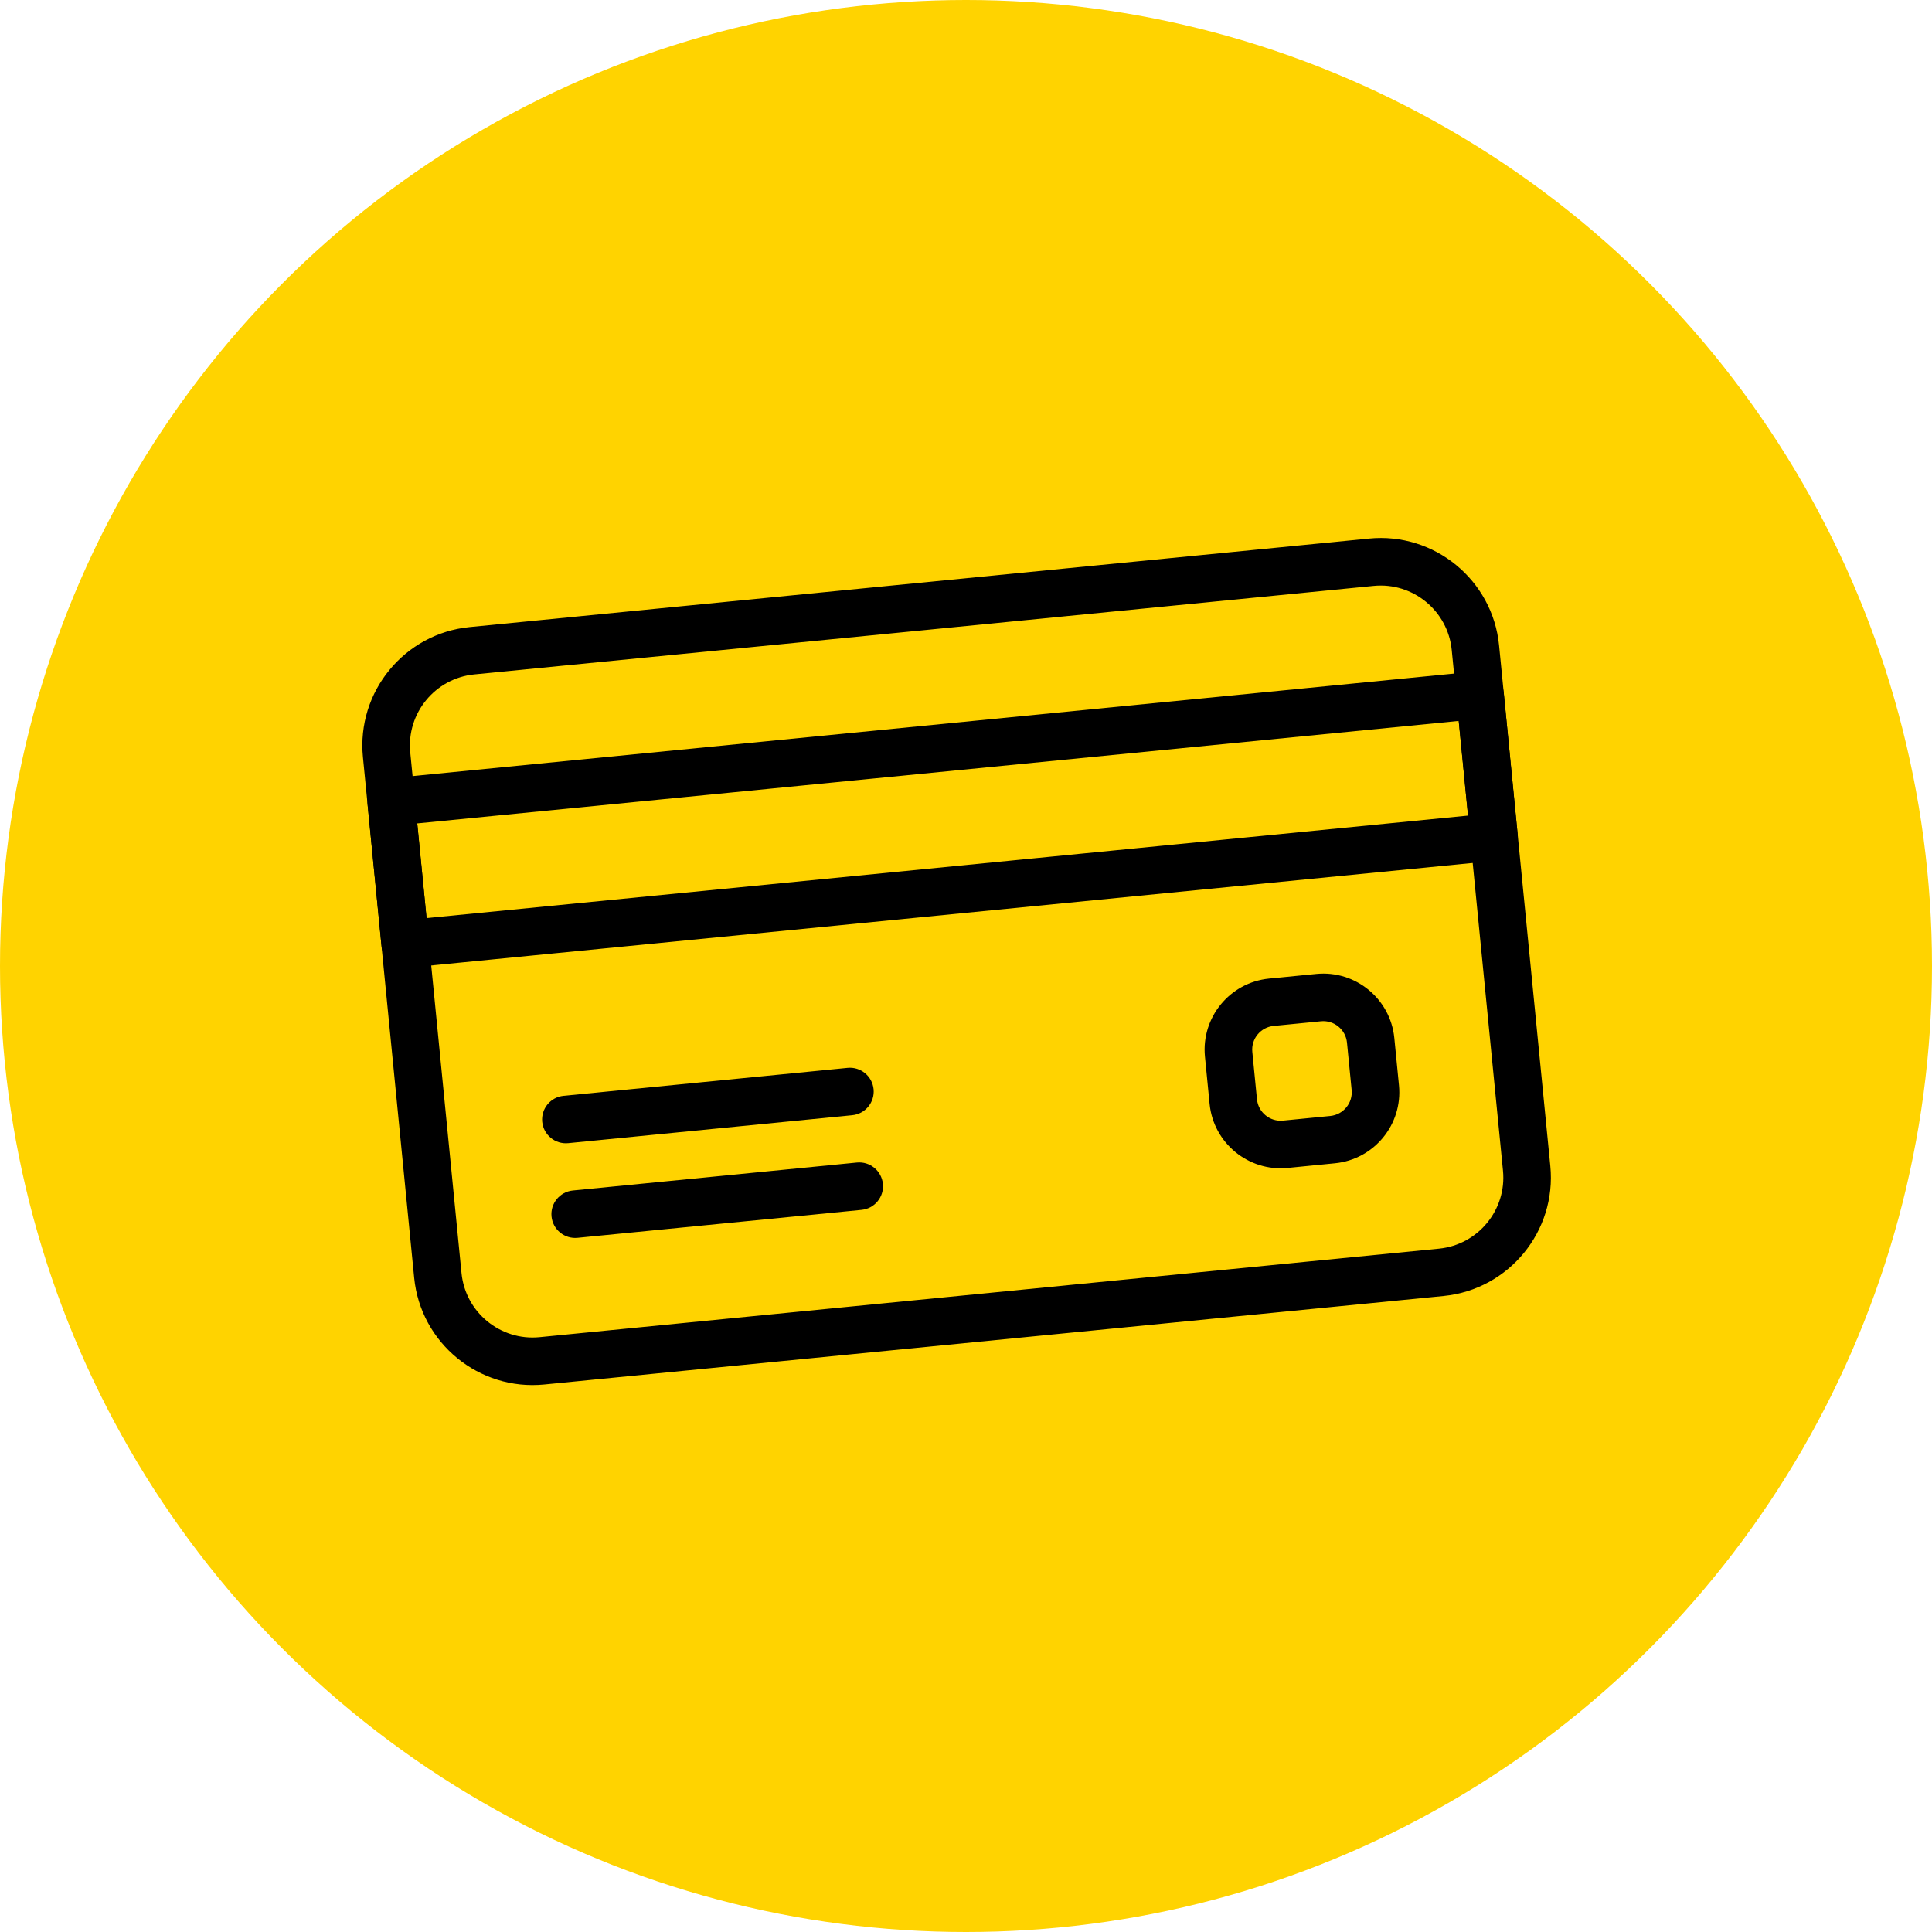 <svg width="66" height="66" viewBox="0 0 66 66" fill="none" xmlns="http://www.w3.org/2000/svg">
<circle cx="33" cy="33" r="33" fill="#FFD300"/>
<path d="M46.77 18.398L16.043 21.422C13.815 21.641 12.179 23.634 12.398 25.863L14.149 43.652C14.368 45.88 16.361 47.516 18.59 47.297L49.316 44.273C51.544 44.053 53.18 42.06 52.961 39.832L51.21 22.043C50.991 19.814 48.998 18.178 46.77 18.398ZM51.344 39.991C51.476 41.328 50.494 42.524 49.157 42.656L18.43 45.68C17.093 45.811 15.898 44.83 15.766 43.493L14.015 25.704C13.883 24.366 14.865 23.171 16.202 23.039L46.929 20.015C48.266 19.884 49.461 20.865 49.593 22.202L51.344 39.991L51.344 39.991Z" fill="black"/>
<path d="M50.481 22.931L13.286 26.592C12.84 26.636 12.513 27.034 12.557 27.48L13.035 32.331C13.079 32.778 13.476 33.105 13.923 33.061L51.118 29.4C51.564 29.356 51.891 28.958 51.847 28.512L51.37 23.66C51.325 23.214 50.928 22.887 50.481 22.931ZM50.15 27.862L14.572 31.364L14.254 28.129L49.832 24.628L50.15 27.862L50.15 27.862Z" fill="black"/>
<path d="M28.955 36.48L19.252 37.435C18.805 37.479 18.479 37.877 18.523 38.323C18.567 38.769 18.965 39.096 19.411 39.052L29.114 38.097C29.56 38.053 29.887 37.655 29.843 37.209C29.799 36.762 29.401 36.436 28.955 36.48Z" fill="black"/>
<path d="M29.273 39.714L19.57 40.669C19.124 40.713 18.797 41.111 18.841 41.557C18.885 42.004 19.283 42.33 19.729 42.286L29.432 41.331C29.879 41.287 30.205 40.889 30.161 40.443C30.117 39.997 29.72 39.67 29.273 39.714Z" fill="black"/>
<path d="M44.968 33.271L43.35 33.43C42.013 33.562 41.032 34.757 41.163 36.094L41.322 37.712C41.454 39.049 42.65 40.03 43.987 39.899L45.604 39.739C46.942 39.608 47.923 38.413 47.791 37.075L47.632 35.458C47.5 34.12 46.305 33.139 44.968 33.271ZM46.174 37.234C46.218 37.681 45.891 38.078 45.445 38.123L43.828 38.282C43.382 38.325 42.984 37.999 42.94 37.553L42.781 35.935C42.737 35.489 43.063 35.091 43.51 35.047L45.127 34.888C45.573 34.844 45.971 35.171 46.015 35.617L46.174 37.234Z" fill="black"/>
</svg>
